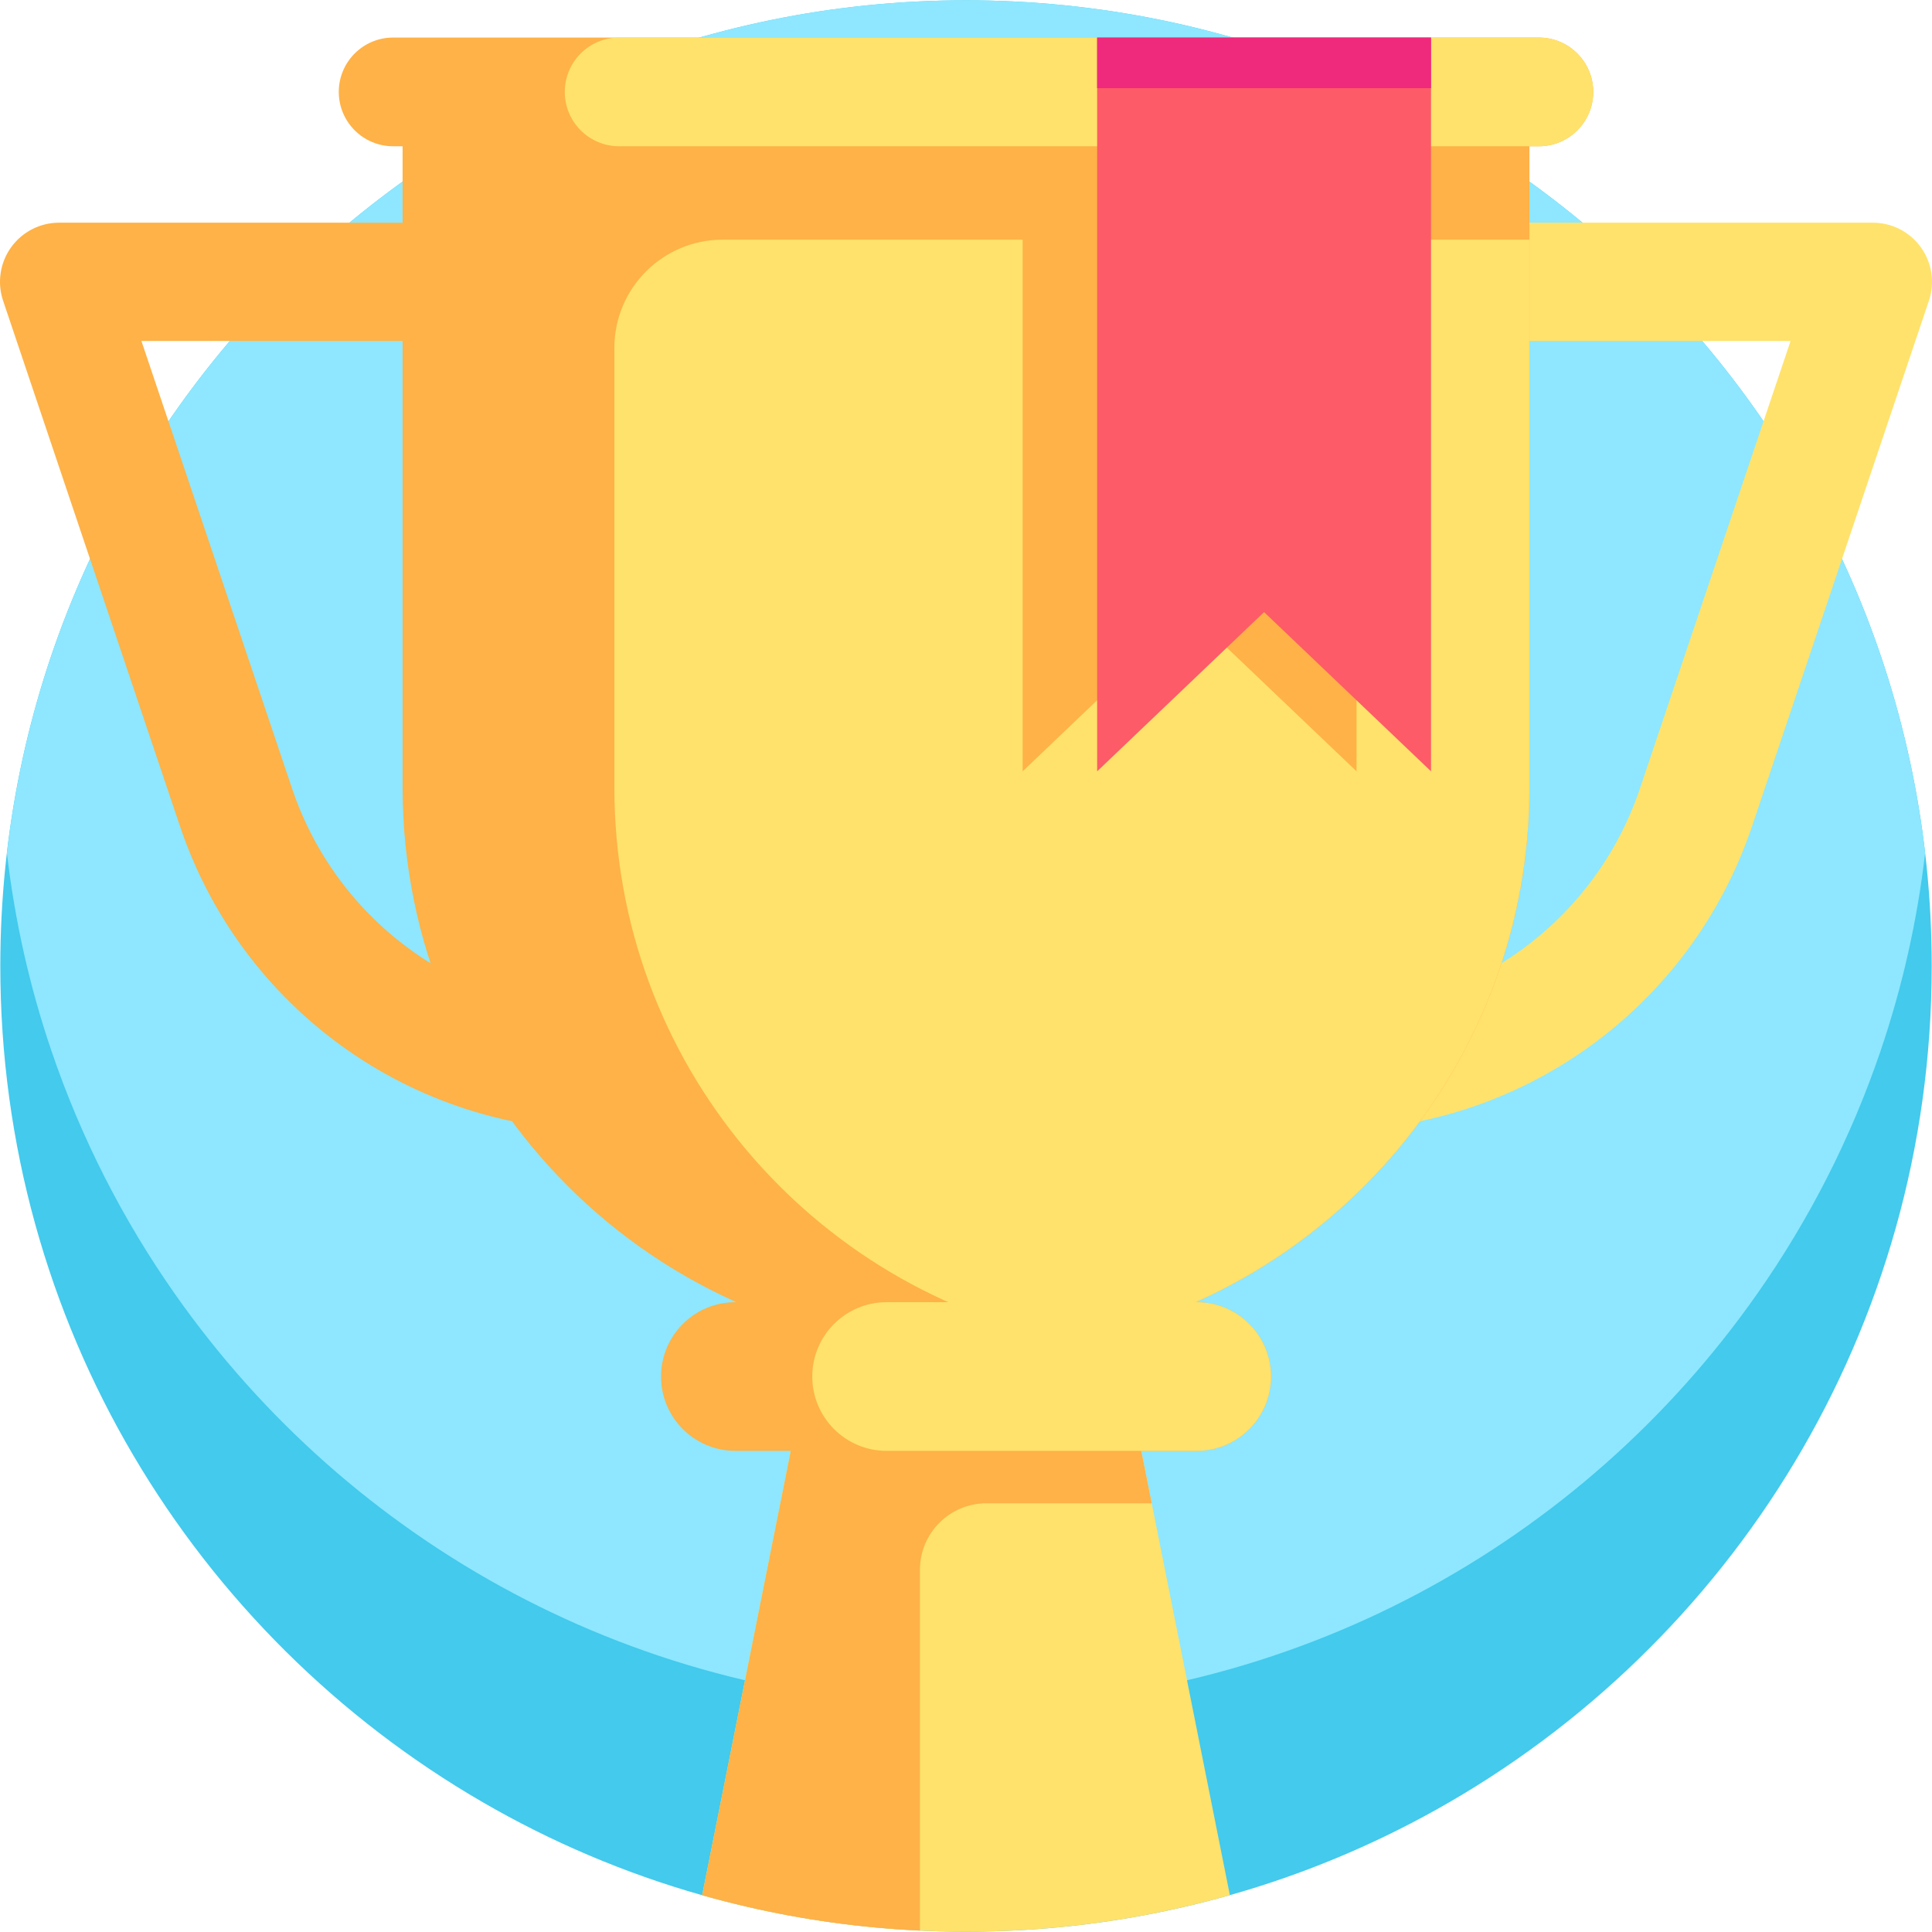 <?xml version="1.0" encoding="iso-8859-1"?>
<!-- Generator: Adobe Illustrator 19.0.0, SVG Export Plug-In . SVG Version: 6.00 Build 0)  -->
<svg xmlns="http://www.w3.org/2000/svg" xmlns:xlink="http://www.w3.org/1999/xlink" version="1.1" id="Layer_1" x="0px" y="0px" viewBox="0 0 490.154 490.154" style="enable-background:new 0 0 490.154 490.154;" xml:space="preserve" width="512" height="512">
<g>
	<path style="fill:#43CAED;" d="M490.08,245.077c0,92.04-50.75,172.22-125.8,214.1c-16.36,9.12-33.87,16.43-52.26,21.63   c-4.31,1.23-8.67,2.33-13.07,3.32c-17.33,3.9-35.36,5.95-53.87,5.95c-3.92,0-7.82-0.09-11.69-0.28   c-15.02-0.7-29.68-2.76-43.87-6.05c-3.83-0.89-7.62-1.86-11.38-2.92c-19.68-5.58-38.35-13.56-55.67-23.6   C49.3,414.857,0.08,335.717,0.08,245.077c0-135.31,109.69-245,245-245S490.08,109.767,490.08,245.077z"/>
	<path style="fill:#8EE7FE;" d="M488.41,216.407c-2.01,17.34-5.84,34.13-11.29,50.17c-7.54,22.2-18.18,42.97-31.41,61.8   c-44.31,63.11-117.65,104.36-200.63,104.36c-82.97,0-156.31-41.25-200.63-104.35c-13.23-18.83-23.87-39.6-31.41-61.81   c-5.45-16.04-9.28-32.83-11.29-50.17C15.94,94.607,119.47,0.077,245.08,0.077S474.22,94.607,488.41,216.407z"/>
	<path style="fill:#FEB247;" d="M243.706,286.858h-90.543c-48.749,0-91.95-31.042-107.501-77.244L0.784,76.282   c-1.541-4.577-0.783-9.616,2.035-13.538C5.637,58.822,10.17,56.496,15,56.496h135.855v30H35.876l38.219,113.547   c11.438,33.982,43.213,56.814,79.068,56.814h90.543V286.858z"/>
	<path style="fill:#FFE26B;" d="M336.991,286.858h-93.286v-30h93.286c35.855,0,67.63-22.832,79.068-56.814l38.219-113.547H339.299   v-30h135.855c4.83,0,9.363,2.325,12.182,6.247c2.818,3.922,3.575,8.961,2.035,13.538l-44.878,133.333   C428.941,255.816,385.74,286.858,336.991,286.858z"/>
	<path style="fill:#FFE26B;" d="M312.02,480.807c-4.31,1.23-8.67,2.33-13.07,3.32c-17.33,3.9-35.36,5.95-53.87,5.95   c-19.11,0-37.71-2.19-55.56-6.33c-3.83-0.89-7.62-1.86-11.38-2.92l26.24-131.6h81.4l6.41,32.16L312.02,480.807z"/>
	<path style="fill:#FEB247;" d="M388.023,35.611v164.184c0,69.759-49.971,127.847-116.078,140.411   c-8.706,1.659-17.688,2.523-26.865,2.523c-78.946,0-142.943-63.997-142.943-142.934V35.611H388.023z"/>
	<path style="fill:#FFE26B;" d="M388.02,60.807v138.99c0,69.76-49.97,127.84-116.07,140.41c-66.11-12.57-116.08-70.65-116.08-140.41   V88.277c0-15.17,12.3-27.47,27.47-27.47h76.11v134.88l42.35-40.4l42.36,40.4V60.807H388.02z"/>
	<path style="fill:#FEB247;" d="M292.19,381.387h-41.91c-9.33,0-16.89,7.56-16.89,16.89v91.52c-15.02-0.7-29.68-2.76-43.87-6.05   c-3.83-0.89-7.62-1.86-11.38-2.92l26.24-131.6h81.4L292.19,381.387z"/>
	<g>
		<path style="fill:#FEB247;" d="M322.456,349.23c0,5.202-2.107,9.922-5.521,13.335c-3.414,3.413-8.133,5.521-13.335,5.521H186.56    c-10.419,0-18.856-8.445-18.856-18.856c0-5.209,2.107-9.922,5.521-13.335c3.414-3.413,8.126-5.528,13.335-5.528H303.6    C314.011,330.366,322.456,338.811,322.456,349.23z"/>
		<path style="fill:#FFE26B;" d="M322.456,349.23c0,5.202-2.107,9.922-5.521,13.335c-3.414,3.413-8.133,5.521-13.335,5.521h-78.666    c-10.411,0-18.856-8.445-18.856-18.856c0-5.209,2.108-9.922,5.521-13.335c3.414-3.413,8.133-5.528,13.335-5.528H303.6    C314.011,330.366,322.456,338.811,322.456,349.23z"/>
	</g>
	<path style="fill:#FEB247;" d="M404.21,23.317c0,7.62-6.18,13.79-13.79,13.79H99.74c-3.8,0-7.25-1.54-9.75-4.04   c-2.49-2.49-4.04-5.94-4.04-9.75c0-7.61,6.18-13.79,13.79-13.79h290.68c3.8,0,7.25,1.54,9.75,4.04   C402.66,16.067,404.21,19.507,404.21,23.317z"/>
	<path style="fill:#FFE26B;" d="M404.21,23.317c0,7.62-6.18,13.79-13.79,13.79H157.08c-3.81,0-7.26-1.54-9.75-4.04   c-2.5-2.49-4.04-5.94-4.04-9.75c0-7.61,6.17-13.79,13.79-13.79h233.34c3.8,0,7.25,1.54,9.75,4.04   C402.66,16.067,404.21,19.507,404.21,23.317z"/>
	<polygon style="fill:#FD5B67;" points="363.053,195.686 320.7,155.288 278.348,195.686 278.348,9.527 363.053,9.527  "/>
	<rect x="278.348" y="9.527" style="fill:#EF297B;" width="84.706" height="12.838"/>
</g>















</svg>
